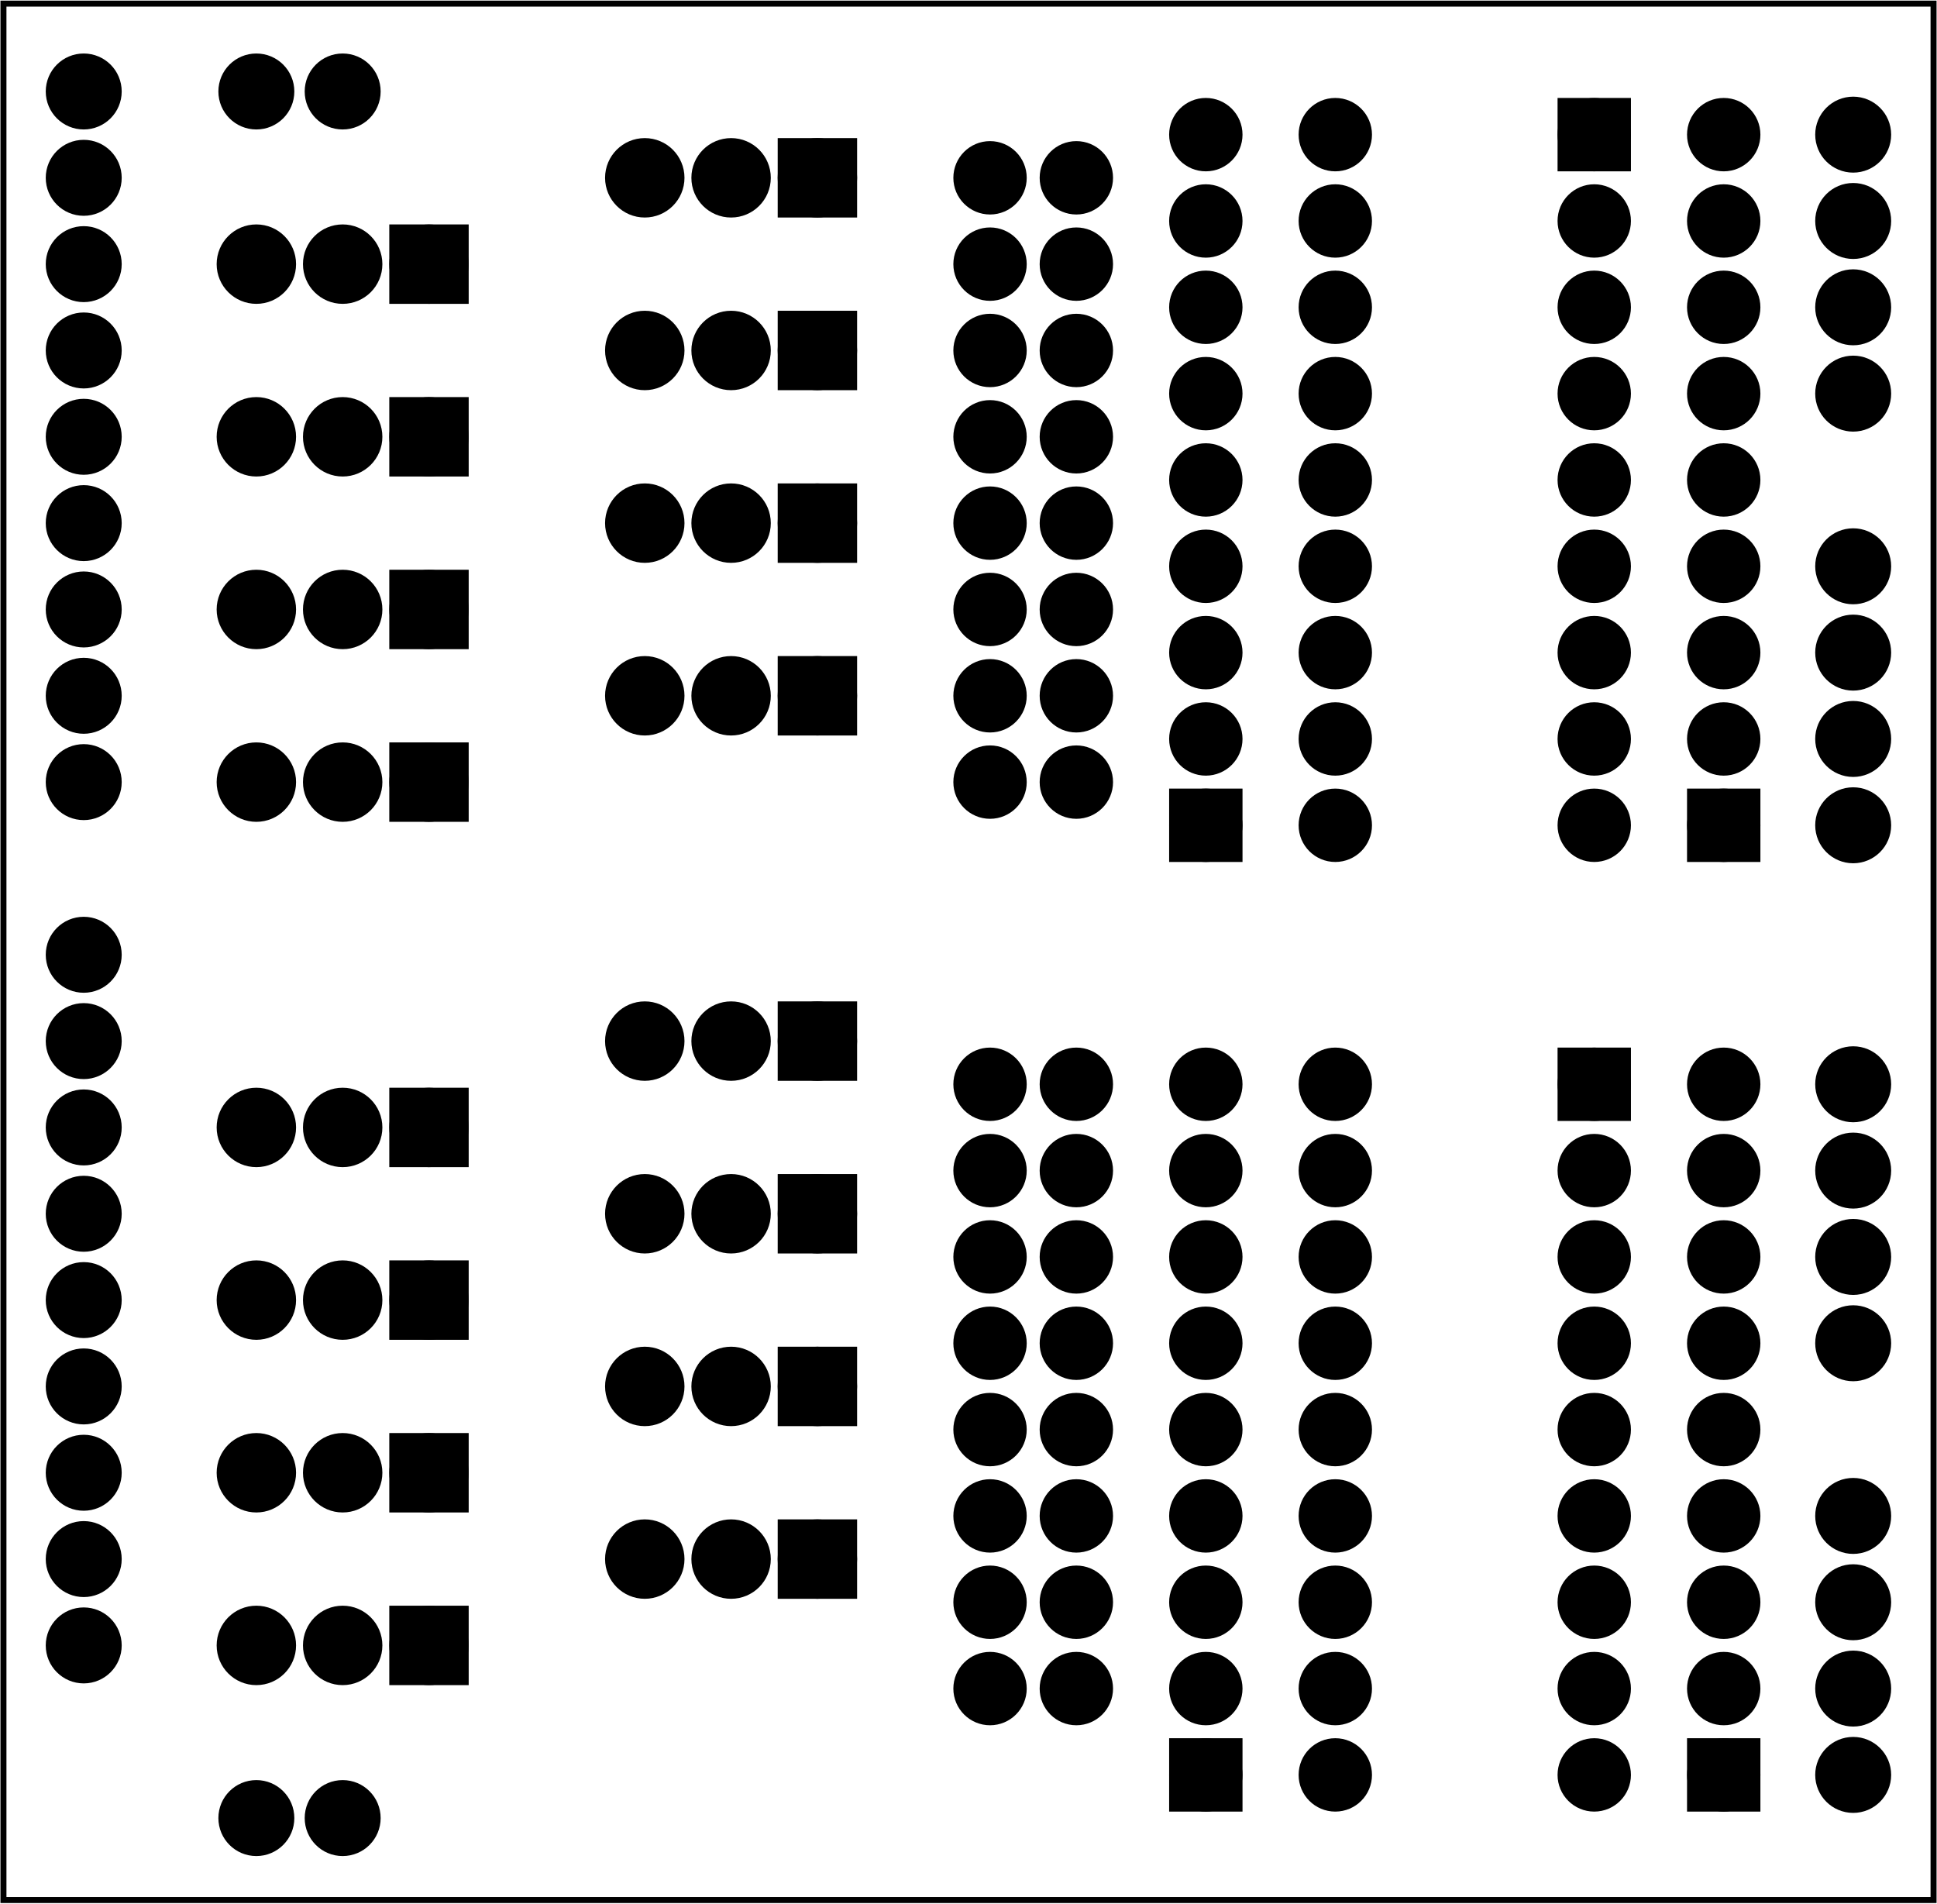 <?xml version='1.0' encoding='UTF-8' standalone='no'?>
<!-- Created with Fritzing (http://www.fritzing.org/) -->
<svg xmlns="http://www.w3.org/2000/svg" width="2.244in" xmlns:svg="http://www.w3.org/2000/svg" height="2.205in" viewBox="0 0 161.575 158.74" x="0in" baseProfile="tiny" y="0in"  version="1.2">
 <g transform="matrix(-1, 0, 0, 1, 161.575, 0)">
  <g partID="57830">
   <g id="board" >
    <rect width="160.999" stroke="black" height="158.164" x="0.288" id="boardoutline" y="0.288"  fill-opacity="0.5" stroke-width="0.5" fill="none"/>
   </g>
  </g>
  <g partID="12301100">
   <g transform="translate(69.091,60.716)">
    <g id="copper0" >
     <g id="copper1" >
      <!--  <rect width="55" x="10" y="35" fill="none" height="55" stroke="rgb(255, 191, 0)" stroke-width="20" /> -->
      <circle stroke="black" cx="2.7" r="1.98" cy="4.5" id="connector0pin"  stroke-width="2.16" fill="black"/>
      <circle stroke="black" cx="9.9" r="1.98" cy="4.5" id="connector1pin"  stroke-width="2.16" fill="black"/>
     </g>
    </g>
   </g>
  </g>
  <g partID="12361150">
   <g transform="translate(69.091,136.316)">
    <g id="copper0" >
     <g id="copper1" >
      <!--  <rect width="55" x="10" y="35" fill="none" height="55" stroke="rgb(255, 191, 0)" stroke-width="20" /> -->
      <circle stroke="black" cx="2.7" r="1.98" cy="4.5" id="connector0pin"  stroke-width="2.16" fill="black"/>
      <circle stroke="black" cx="9.9" r="1.98" cy="4.5" id="connector1pin"  stroke-width="2.16" fill="black"/>
     </g>
    </g>
   </g>
  </g>
  <g partID="12301080">
   <g transform="translate(69.091,46.316)">
    <g id="copper0" >
     <g id="copper1" >
      <!--  <rect width="55" x="10" y="35" fill="none" height="55" stroke="rgb(255, 191, 0)" stroke-width="20" /> -->
      <circle stroke="black" cx="2.7" r="1.98" cy="4.5" id="connector0pin"  stroke-width="2.16" fill="black"/>
      <circle stroke="black" cx="9.9" r="1.98" cy="4.5" id="connector1pin"  stroke-width="2.16" fill="black"/>
     </g>
    </g>
   </g>
  </g>
  <g partID="12361160">
   <g transform="translate(69.091,121.916)">
    <g id="copper0" >
     <g id="copper1" >
      <!--  <rect width="55" x="10" y="35" fill="none" height="55" stroke="rgb(255, 191, 0)" stroke-width="20" /> -->
      <circle stroke="black" cx="2.7" r="1.98" cy="4.5" id="connector0pin"  stroke-width="2.16" fill="black"/>
      <circle stroke="black" cx="9.9" r="1.98" cy="4.5" id="connector1pin"  stroke-width="2.16" fill="black"/>
     </g>
    </g>
   </g>
  </g>
  <g partID="12361170">
   <g transform="translate(69.091,107.516)">
    <g id="copper0" >
     <g id="copper1" >
      <!--  <rect width="55" x="10" y="35" fill="none" height="55" stroke="rgb(255, 191, 0)" stroke-width="20" /> -->
      <circle stroke="black" cx="2.7" r="1.98" cy="4.5" id="connector0pin"  stroke-width="2.16" fill="black"/>
      <circle stroke="black" cx="9.9" r="1.98" cy="4.5" id="connector1pin"  stroke-width="2.16" fill="black"/>
     </g>
    </g>
   </g>
  </g>
  <g partID="12301060">
   <g transform="translate(69.091,31.916)">
    <g id="copper0" >
     <g id="copper1" >
      <!--  <rect width="55" x="10" y="35" fill="none" height="55" stroke="rgb(255, 191, 0)" stroke-width="20" /> -->
      <circle stroke="black" cx="2.7" r="1.98" cy="4.5" id="connector0pin"  stroke-width="2.16" fill="black"/>
      <circle stroke="black" cx="9.9" r="1.98" cy="4.5" id="connector1pin"  stroke-width="2.16" fill="black"/>
     </g>
    </g>
   </g>
  </g>
  <g partID="12361180">
   <g transform="translate(69.091,93.116)">
    <g id="copper0" >
     <g id="copper1" >
      <!--  <rect width="55" x="10" y="35" fill="none" height="55" stroke="rgb(255, 191, 0)" stroke-width="20" /> -->
      <circle stroke="black" cx="2.7" r="1.98" cy="4.5" id="connector0pin"  stroke-width="2.16" fill="black"/>
      <circle stroke="black" cx="9.9" r="1.98" cy="4.5" id="connector1pin"  stroke-width="2.16" fill="black"/>
     </g>
    </g>
   </g>
  </g>
  <g partID="12301040">
   <g transform="translate(69.091,17.516)">
    <g id="copper0" >
     <g id="copper1" >
      <!--  <rect width="55" x="10" y="35" fill="none" height="55" stroke="rgb(255, 191, 0)" stroke-width="20" /> -->
      <circle stroke="black" cx="2.7" r="1.98" cy="4.5" id="connector0pin"  stroke-width="2.16" fill="black"/>
      <circle stroke="black" cx="9.9" r="1.98" cy="4.5" id="connector1pin"  stroke-width="2.16" fill="black"/>
     </g>
    </g>
   </g>
  </g>
  <g partID="12301020">
   <g transform="translate(67.291,53.516)">
    <g id="copper0" >
     <g id="copper1" >
      <!-- <rect width="55" x="35" y="35" fill="none" height="55" stroke="rgb(255, 191, 0)" stroke-width="20" /> -->
      <circle stroke="black" cx="4.5" r="1.98" cy="4.5" id="connector0pin"  stroke-width="2.16" fill="black"/>
      <circle stroke="black" cx="11.7" r="1.98" cy="4.5" id="connector1pin"  stroke-width="2.16" fill="black"/>
     </g>
    </g>
   </g>
  </g>
  <g partID="12361190">
   <g transform="translate(67.291,129.116)">
    <g id="copper0" >
     <g id="copper1" >
      <!-- <rect width="55" x="35" y="35" fill="none" height="55" stroke="rgb(255, 191, 0)" stroke-width="20" /> -->
      <circle stroke="black" cx="4.5" r="1.98" cy="4.5" id="connector0pin"  stroke-width="2.16" fill="black"/>
      <circle stroke="black" cx="11.7" r="1.98" cy="4.5" id="connector1pin"  stroke-width="2.16" fill="black"/>
     </g>
    </g>
   </g>
  </g>
  <g partID="12361200">
   <g transform="translate(67.291,114.716)">
    <g id="copper0" >
     <g id="copper1" >
      <!-- <rect width="55" x="35" y="35" fill="none" height="55" stroke="rgb(255, 191, 0)" stroke-width="20" /> -->
      <circle stroke="black" cx="4.5" r="1.98" cy="4.5" id="connector0pin"  stroke-width="2.16" fill="black"/>
      <circle stroke="black" cx="11.7" r="1.98" cy="4.5" id="connector1pin"  stroke-width="2.16" fill="black"/>
     </g>
    </g>
   </g>
  </g>
  <g partID="12301000">
   <g transform="translate(67.291,39.116)">
    <g id="copper0" >
     <g id="copper1" >
      <!-- <rect width="55" x="35" y="35" fill="none" height="55" stroke="rgb(255, 191, 0)" stroke-width="20" /> -->
      <circle stroke="black" cx="4.5" r="1.98" cy="4.5" id="connector0pin"  stroke-width="2.16" fill="black"/>
      <circle stroke="black" cx="11.7" r="1.98" cy="4.5" id="connector1pin"  stroke-width="2.16" fill="black"/>
     </g>
    </g>
   </g>
  </g>
  <g partID="12300980">
   <g transform="translate(67.291,24.716)">
    <g id="copper0" >
     <g id="copper1" >
      <!-- <rect width="55" x="35" y="35" fill="none" height="55" stroke="rgb(255, 191, 0)" stroke-width="20" /> -->
      <circle stroke="black" cx="4.5" r="1.98" cy="4.5" id="connector0pin"  stroke-width="2.16" fill="black"/>
      <circle stroke="black" cx="11.7" r="1.98" cy="4.5" id="connector1pin"  stroke-width="2.16" fill="black"/>
     </g>
    </g>
   </g>
  </g>
  <g partID="12361210">
   <g transform="translate(67.291,100.316)">
    <g id="copper0" >
     <g id="copper1" >
      <!-- <rect width="55" x="35" y="35" fill="none" height="55" stroke="rgb(255, 191, 0)" stroke-width="20" /> -->
      <circle stroke="black" cx="4.5" r="1.98" cy="4.5" id="connector0pin"  stroke-width="2.16" fill="black"/>
      <circle stroke="black" cx="11.7" r="1.98" cy="4.5" id="connector1pin"  stroke-width="2.16" fill="black"/>
     </g>
    </g>
   </g>
  </g>
  <g partID="74910">
   <g transform="translate(67.291,10.316)">
    <g id="copper0" >
     <g id="copper1" >
      <!-- <rect width="55" x="35" y="35" fill="none" height="55" stroke="rgb(255, 191, 0)" stroke-width="20" /> -->
      <circle stroke="black" cx="4.5" r="1.98" cy="4.5" id="connector0pin"  stroke-width="2.16" fill="black"/>
      <circle stroke="black" cx="11.7" r="1.98" cy="4.5" id="connector1pin"  stroke-width="2.16" fill="black"/>
     </g>
    </g>
   </g>
  </g>
  <g partID="12361220">
   <g transform="translate(67.291,85.916)">
    <g id="copper0" >
     <g id="copper1" >
      <!-- <rect width="55" x="35" y="35" fill="none" height="55" stroke="rgb(255, 191, 0)" stroke-width="20" /> -->
      <circle stroke="black" cx="4.5" r="1.98" cy="4.5" id="connector0pin"  stroke-width="2.16" fill="black"/>
      <circle stroke="black" cx="11.7" r="1.98" cy="4.5" id="connector1pin"  stroke-width="2.16" fill="black"/>
     </g>
    </g>
   </g>
  </g>
  <g partID="12361230">
   <g transform="translate(117.151,122.816)">
    <g id="copper0" >
     <rect width="4.464" stroke="black" height="4.464" x="6.408" y="12.168"  stroke-width="2.16" fill="black"/>
     <circle stroke="black" cx="8.64" r="2.232" cy="14.4" id="connector0pad"  stroke-width="2.16" fill="black"/>
     <circle stroke="black" cx="15.84" r="2.232" cy="14.4" id="connector1pad"  stroke-width="2.16" fill="black"/>
     <circle stroke="black" cx="23.04" r="2.232" cy="14.4" id="connector2pad"  stroke-width="2.16" fill="black"/>
    </g>
   </g>
  </g>
  <g partID="12302090">
   <g transform="translate(117.151,50.816)">
    <g id="copper0" >
     <rect width="4.464" stroke="black" height="4.464" x="6.408" y="12.168"  stroke-width="2.16" fill="black"/>
     <circle stroke="black" cx="8.64" r="2.232" cy="14.4" id="connector0pad"  stroke-width="2.16" fill="black"/>
     <circle stroke="black" cx="15.84" r="2.232" cy="14.4" id="connector1pad"  stroke-width="2.16" fill="black"/>
     <circle stroke="black" cx="23.04" r="2.232" cy="14.4" id="connector2pad"  stroke-width="2.16" fill="black"/>
    </g>
   </g>
  </g>
  <g partID="12302070">
   <g transform="translate(84.751,43.616)">
    <g id="copper0" >
     <rect width="4.464" stroke="black" height="4.464" x="6.408" y="12.168"  stroke-width="2.16" fill="black"/>
     <circle stroke="black" cx="8.64" r="2.232" cy="14.4" id="connector0pad"  stroke-width="2.16" fill="black"/>
     <circle stroke="black" cx="15.84" r="2.232" cy="14.4" id="connector1pad"  stroke-width="2.16" fill="black"/>
     <circle stroke="black" cx="23.04" r="2.232" cy="14.4" id="connector2pad"  stroke-width="2.16" fill="black"/>
    </g>
   </g>
  </g>
  <g partID="12361240">
   <g transform="translate(84.751,115.616)">
    <g id="copper0" >
     <rect width="4.464" stroke="black" height="4.464" x="6.408" y="12.168"  stroke-width="2.16" fill="black"/>
     <circle stroke="black" cx="8.64" r="2.232" cy="14.4" id="connector0pad"  stroke-width="2.16" fill="black"/>
     <circle stroke="black" cx="15.84" r="2.232" cy="14.4" id="connector1pad"  stroke-width="2.16" fill="black"/>
     <circle stroke="black" cx="23.04" r="2.232" cy="14.4" id="connector2pad"  stroke-width="2.16" fill="black"/>
    </g>
   </g>
  </g>
  <g partID="12302050">
   <g transform="translate(117.151,36.416)">
    <g id="copper0" >
     <rect width="4.464" stroke="black" height="4.464" x="6.408" y="12.168"  stroke-width="2.16" fill="black"/>
     <circle stroke="black" cx="8.64" r="2.232" cy="14.4" id="connector0pad"  stroke-width="2.16" fill="black"/>
     <circle stroke="black" cx="15.84" r="2.232" cy="14.4" id="connector1pad"  stroke-width="2.16" fill="black"/>
     <circle stroke="black" cx="23.04" r="2.232" cy="14.4" id="connector2pad"  stroke-width="2.16" fill="black"/>
    </g>
   </g>
  </g>
  <g partID="12361250">
   <g transform="translate(117.151,108.416)">
    <g id="copper0" >
     <rect width="4.464" stroke="black" height="4.464" x="6.408" y="12.168"  stroke-width="2.16" fill="black"/>
     <circle stroke="black" cx="8.64" r="2.232" cy="14.4" id="connector0pad"  stroke-width="2.16" fill="black"/>
     <circle stroke="black" cx="15.84" r="2.232" cy="14.4" id="connector1pad"  stroke-width="2.16" fill="black"/>
     <circle stroke="black" cx="23.04" r="2.232" cy="14.4" id="connector2pad"  stroke-width="2.16" fill="black"/>
    </g>
   </g>
  </g>
  <g partID="12302030">
   <g transform="translate(84.751,29.216)">
    <g id="copper0" >
     <rect width="4.464" stroke="black" height="4.464" x="6.408" y="12.168"  stroke-width="2.16" fill="black"/>
     <circle stroke="black" cx="8.64" r="2.232" cy="14.4" id="connector0pad"  stroke-width="2.16" fill="black"/>
     <circle stroke="black" cx="15.84" r="2.232" cy="14.4" id="connector1pad"  stroke-width="2.16" fill="black"/>
     <circle stroke="black" cx="23.04" r="2.232" cy="14.4" id="connector2pad"  stroke-width="2.16" fill="black"/>
    </g>
   </g>
  </g>
  <g partID="12361260">
   <g transform="translate(84.751,101.216)">
    <g id="copper0" >
     <rect width="4.464" stroke="black" height="4.464" x="6.408" y="12.168"  stroke-width="2.16" fill="black"/>
     <circle stroke="black" cx="8.64" r="2.232" cy="14.4" id="connector0pad"  stroke-width="2.16" fill="black"/>
     <circle stroke="black" cx="15.84" r="2.232" cy="14.4" id="connector1pad"  stroke-width="2.16" fill="black"/>
     <circle stroke="black" cx="23.04" r="2.232" cy="14.4" id="connector2pad"  stroke-width="2.16" fill="black"/>
    </g>
   </g>
  </g>
  <g partID="12302010">
   <g transform="translate(117.151,22.016)">
    <g id="copper0" >
     <rect width="4.464" stroke="black" height="4.464" x="6.408" y="12.168"  stroke-width="2.16" fill="black"/>
     <circle stroke="black" cx="8.64" r="2.232" cy="14.4" id="connector0pad"  stroke-width="2.16" fill="black"/>
     <circle stroke="black" cx="15.84" r="2.232" cy="14.4" id="connector1pad"  stroke-width="2.16" fill="black"/>
     <circle stroke="black" cx="23.04" r="2.232" cy="14.4" id="connector2pad"  stroke-width="2.16" fill="black"/>
    </g>
   </g>
  </g>
  <g partID="12361270">
   <g transform="translate(117.151,94.016)">
    <g id="copper0" >
     <rect width="4.464" stroke="black" height="4.464" x="6.408" y="12.168"  stroke-width="2.16" fill="black"/>
     <circle stroke="black" cx="8.64" r="2.232" cy="14.4" id="connector0pad"  stroke-width="2.16" fill="black"/>
     <circle stroke="black" cx="15.84" r="2.232" cy="14.4" id="connector1pad"  stroke-width="2.16" fill="black"/>
     <circle stroke="black" cx="23.04" r="2.232" cy="14.4" id="connector2pad"  stroke-width="2.16" fill="black"/>
    </g>
   </g>
  </g>
  <g partID="12301990">
   <g transform="translate(84.751,14.816)">
    <g id="copper0" >
     <rect width="4.464" stroke="black" height="4.464" x="6.408" y="12.168"  stroke-width="2.16" fill="black"/>
     <circle stroke="black" cx="8.64" r="2.232" cy="14.4" id="connector0pad"  stroke-width="2.16" fill="black"/>
     <circle stroke="black" cx="15.84" r="2.232" cy="14.4" id="connector1pad"  stroke-width="2.16" fill="black"/>
     <circle stroke="black" cx="23.04" r="2.232" cy="14.4" id="connector2pad"  stroke-width="2.16" fill="black"/>
    </g>
   </g>
  </g>
  <g partID="12361280">
   <g transform="translate(84.751,86.816)">
    <g id="copper0" >
     <rect width="4.464" stroke="black" height="4.464" x="6.408" y="12.168"  stroke-width="2.16" fill="black"/>
     <circle stroke="black" cx="8.64" r="2.232" cy="14.4" id="connector0pad"  stroke-width="2.16" fill="black"/>
     <circle stroke="black" cx="15.84" r="2.232" cy="14.4" id="connector1pad"  stroke-width="2.16" fill="black"/>
     <circle stroke="black" cx="23.04" r="2.232" cy="14.4" id="connector2pad"  stroke-width="2.16" fill="black"/>
    </g>
   </g>
  </g>
  <g partID="12301970">
   <g transform="translate(117.151,7.616)">
    <g id="copper0" >
     <rect width="4.464" stroke="black" height="4.464" x="6.408" y="12.168"  stroke-width="2.16" fill="black"/>
     <circle stroke="black" cx="8.64" r="2.232" cy="14.4" id="connector0pad"  stroke-width="2.16" fill="black"/>
     <circle stroke="black" cx="15.84" r="2.232" cy="14.4" id="connector1pad"  stroke-width="2.16" fill="black"/>
     <circle stroke="black" cx="23.04" r="2.232" cy="14.4" id="connector2pad"  stroke-width="2.16" fill="black"/>
    </g>
   </g>
  </g>
  <g partID="12361290">
   <g transform="translate(117.151,79.616)">
    <g id="copper0" >
     <rect width="4.464" stroke="black" height="4.464" x="6.408" y="12.168"  stroke-width="2.16" fill="black"/>
     <circle stroke="black" cx="8.64" r="2.232" cy="14.4" id="connector0pad"  stroke-width="2.16" fill="black"/>
     <circle stroke="black" cx="15.84" r="2.232" cy="14.4" id="connector1pad"  stroke-width="2.16" fill="black"/>
     <circle stroke="black" cx="23.04" r="2.232" cy="14.4" id="connector2pad"  stroke-width="2.16" fill="black"/>
    </g>
   </g>
  </g>
  <g partID="74970">
   <g transform="translate(84.751,0.416)">
    <g id="copper0" >
     <rect width="4.464" stroke="black" height="4.464" x="6.408" y="12.168"  stroke-width="2.16" fill="black"/>
     <circle stroke="black" cx="8.64" r="2.232" cy="14.4" id="connector0pad"  stroke-width="2.16" fill="black"/>
     <circle stroke="black" cx="15.84" r="2.232" cy="14.4" id="connector1pad"  stroke-width="2.16" fill="black"/>
     <circle stroke="black" cx="23.04" r="2.232" cy="14.4" id="connector2pad"  stroke-width="2.16" fill="black"/>
    </g>
   </g>
  </g>
  <g partID="12361300">
   <g transform="translate(84.751,72.416)">
    <g id="copper0" >
     <rect width="4.464" stroke="black" height="4.464" x="6.408" y="12.168"  stroke-width="2.16" fill="black"/>
     <circle stroke="black" cx="8.64" r="2.232" cy="14.4" id="connector0pad"  stroke-width="2.16" fill="black"/>
     <circle stroke="black" cx="15.84" r="2.232" cy="14.4" id="connector1pad"  stroke-width="2.16" fill="black"/>
     <circle stroke="black" cx="23.04" r="2.232" cy="14.4" id="connector2pad"  stroke-width="2.16" fill="black"/>
    </g>
   </g>
  </g>
  <g partID="12305140">
   <g transform="translate(22.111,73.136)">
    <g transform="matrix(-1,0,0,-1,0,0)">
     <g gorn="0.5.0" id="copper0" >
      <rect width="3.96" stroke="black" height="3.96" gorn="0.5.0.0" x="2.34" id="square" y="2.34"  stroke-width="2.16" fill="black"/>
      <circle stroke="black" cx="4.32" r="1.98" gorn="0.5.0.1" cy="4.32" id="connector0pin"  stroke-width="2.16" fill="black"/>
      <circle stroke="black" cx="4.32" r="1.98" gorn="0.5.0.2" cy="11.52" id="connector1pin"  stroke-width="2.16" fill="black"/>
      <circle stroke="black" cx="4.32" r="1.98" gorn="0.5.0.3" cy="18.72" id="connector2pin"  stroke-width="2.16" fill="black"/>
      <circle stroke="black" cx="4.32" r="1.98" gorn="0.5.0.4" cy="25.92" id="connector3pin"  stroke-width="2.16" fill="black"/>
      <circle stroke="black" cx="4.32" r="1.98" gorn="0.5.0.5" cy="33.12" id="connector4pin"  stroke-width="2.16" fill="black"/>
      <circle stroke="black" cx="4.32" r="1.98" gorn="0.5.0.6" cy="40.32" id="connector5pin"  stroke-width="2.16" fill="black"/>
      <circle stroke="black" cx="4.32" r="1.98" gorn="0.5.0.7" cy="47.52" id="connector6pin"  stroke-width="2.16" fill="black"/>
      <circle stroke="black" cx="4.32" r="1.98" gorn="0.5.0.8" cy="54.72" id="connector7pin"  stroke-width="2.16" fill="black"/>
      <circle stroke="black" cx="4.32" r="1.98" gorn="0.5.0.9" cy="61.92" id="connector8pin"  stroke-width="2.16" fill="black"/>
     </g>
    </g>
   </g>
  </g>
  <g partID="12361310">
   <g transform="translate(22.111,152.336)">
    <g transform="matrix(-1,0,0,-1,0,0)">
     <g gorn="0.5.0" id="copper0" >
      <rect width="3.96" stroke="black" height="3.96" gorn="0.5.0.0" x="2.34" id="square" y="2.34"  stroke-width="2.16" fill="black"/>
      <circle stroke="black" cx="4.32" r="1.98" gorn="0.5.0.1" cy="4.32" id="connector0pin"  stroke-width="2.16" fill="black"/>
      <circle stroke="black" cx="4.32" r="1.98" gorn="0.5.0.2" cy="11.52" id="connector1pin"  stroke-width="2.16" fill="black"/>
      <circle stroke="black" cx="4.32" r="1.98" gorn="0.5.0.3" cy="18.72" id="connector2pin"  stroke-width="2.16" fill="black"/>
      <circle stroke="black" cx="4.32" r="1.98" gorn="0.5.0.4" cy="25.92" id="connector3pin"  stroke-width="2.16" fill="black"/>
      <circle stroke="black" cx="4.32" r="1.98" gorn="0.5.0.5" cy="33.12" id="connector4pin"  stroke-width="2.16" fill="black"/>
      <circle stroke="black" cx="4.32" r="1.98" gorn="0.5.0.6" cy="40.32" id="connector5pin"  stroke-width="2.16" fill="black"/>
      <circle stroke="black" cx="4.32" r="1.98" gorn="0.5.0.7" cy="47.52" id="connector6pin"  stroke-width="2.16" fill="black"/>
      <circle stroke="black" cx="4.32" r="1.98" gorn="0.5.0.8" cy="54.72" id="connector7pin"  stroke-width="2.16" fill="black"/>
      <circle stroke="black" cx="4.32" r="1.98" gorn="0.5.0.9" cy="61.92" id="connector8pin"  stroke-width="2.16" fill="black"/>
     </g>
    </g>
   </g>
  </g>
  <g partID="12297250">
   <g transform="translate(65.311,73.136)">
    <g transform="matrix(-1,0,0,-1,0,0)">
     <g gorn="0.5.0" id="copper0" >
      <rect width="3.96" stroke="black" height="3.96" gorn="0.5.0.0" x="2.34" id="square" y="2.34"  stroke-width="2.16" fill="black"/>
      <circle stroke="black" cx="4.32" r="1.98" gorn="0.5.0.1" cy="4.32" id="connector0pin"  stroke-width="2.16" fill="black"/>
      <circle stroke="black" cx="4.32" r="1.98" gorn="0.5.0.2" cy="11.52" id="connector1pin"  stroke-width="2.16" fill="black"/>
      <circle stroke="black" cx="4.32" r="1.98" gorn="0.5.0.3" cy="18.72" id="connector2pin"  stroke-width="2.16" fill="black"/>
      <circle stroke="black" cx="4.32" r="1.98" gorn="0.5.0.4" cy="25.92" id="connector3pin"  stroke-width="2.16" fill="black"/>
      <circle stroke="black" cx="4.32" r="1.98" gorn="0.5.0.5" cy="33.12" id="connector4pin"  stroke-width="2.16" fill="black"/>
      <circle stroke="black" cx="4.32" r="1.98" gorn="0.5.0.6" cy="40.32" id="connector5pin"  stroke-width="2.16" fill="black"/>
      <circle stroke="black" cx="4.32" r="1.98" gorn="0.5.0.7" cy="47.52" id="connector6pin"  stroke-width="2.16" fill="black"/>
      <circle stroke="black" cx="4.32" r="1.98" gorn="0.5.0.8" cy="54.72" id="connector7pin"  stroke-width="2.16" fill="black"/>
      <circle stroke="black" cx="4.32" r="1.98" gorn="0.5.0.9" cy="61.92" id="connector8pin"  stroke-width="2.16" fill="black"/>
     </g>
    </g>
   </g>
  </g>
  <g partID="12361320">
   <g transform="translate(65.311,152.336)">
    <g transform="matrix(-1,0,0,-1,0,0)">
     <g gorn="0.5.0" id="copper0" >
      <rect width="3.96" stroke="black" height="3.96" gorn="0.5.0.0" x="2.34" id="square" y="2.34"  stroke-width="2.16" fill="black"/>
      <circle stroke="black" cx="4.32" r="1.98" gorn="0.5.0.1" cy="4.32" id="connector0pin"  stroke-width="2.16" fill="black"/>
      <circle stroke="black" cx="4.32" r="1.98" gorn="0.5.0.2" cy="11.52" id="connector1pin"  stroke-width="2.16" fill="black"/>
      <circle stroke="black" cx="4.32" r="1.98" gorn="0.5.0.3" cy="18.72" id="connector2pin"  stroke-width="2.16" fill="black"/>
      <circle stroke="black" cx="4.32" r="1.98" gorn="0.5.0.4" cy="25.92" id="connector3pin"  stroke-width="2.16" fill="black"/>
      <circle stroke="black" cx="4.32" r="1.98" gorn="0.5.0.5" cy="33.12" id="connector4pin"  stroke-width="2.16" fill="black"/>
      <circle stroke="black" cx="4.32" r="1.98" gorn="0.5.0.6" cy="40.32" id="connector5pin"  stroke-width="2.16" fill="black"/>
      <circle stroke="black" cx="4.32" r="1.98" gorn="0.5.0.7" cy="47.52" id="connector6pin"  stroke-width="2.16" fill="black"/>
      <circle stroke="black" cx="4.32" r="1.98" gorn="0.5.0.8" cy="54.72" id="connector7pin"  stroke-width="2.16" fill="black"/>
      <circle stroke="black" cx="4.32" r="1.98" gorn="0.5.0.9" cy="61.92" id="connector8pin"  stroke-width="2.16" fill="black"/>
     </g>
    </g>
   </g>
  </g>
  <g partID="12308850">
   <g transform="translate(24.271,6.896)">
    <g id="copper0" >
     <rect width="3.96" stroke="black" height="3.96" x="2.34" id="square" y="2.34"  stroke-width="2.16" fill="black"/>
     <circle stroke="black" cx="4.32" r="1.98" cy="4.32" id="connector0pin"  stroke-width="2.16" fill="black"/>
     <circle stroke="black" cx="25.92" r="1.98" cy="4.32" id="connector17pin"  stroke-width="2.16" fill="black"/>
     <circle stroke="black" cx="4.32" r="1.98" cy="11.52" id="connector1pin"  stroke-width="2.16" fill="black"/>
     <circle stroke="black" cx="25.92" r="1.98" cy="11.52" id="connector16pin"  stroke-width="2.16" fill="black"/>
     <circle stroke="black" cx="4.32" r="1.98" cy="18.72" id="connector2pin"  stroke-width="2.16" fill="black"/>
     <circle stroke="black" cx="25.92" r="1.98" cy="18.72" id="connector15pin"  stroke-width="2.16" fill="black"/>
     <circle stroke="black" cx="4.32" r="1.98" cy="25.92" id="connector3pin"  stroke-width="2.16" fill="black"/>
     <circle stroke="black" cx="25.92" r="1.98" cy="25.92" id="connector14pin"  stroke-width="2.16" fill="black"/>
     <circle stroke="black" cx="4.32" r="1.98" cy="33.12" id="connector4pin"  stroke-width="2.16" fill="black"/>
     <circle stroke="black" cx="25.92" r="1.98" cy="33.12" id="connector13pin"  stroke-width="2.16" fill="black"/>
     <circle stroke="black" cx="4.32" r="1.98" cy="40.32" id="connector5pin"  stroke-width="2.16" fill="black"/>
     <circle stroke="black" cx="25.92" r="1.98" cy="40.32" id="connector12pin"  stroke-width="2.16" fill="black"/>
     <circle stroke="black" cx="4.32" r="1.98" cy="47.52" id="connector6pin"  stroke-width="2.16" fill="black"/>
     <circle stroke="black" cx="25.92" r="1.98" cy="47.52" id="connector11pin"  stroke-width="2.16" fill="black"/>
     <circle stroke="black" cx="4.32" r="1.98" cy="54.72" id="connector7pin"  stroke-width="2.16" fill="black"/>
     <circle stroke="black" cx="25.92" r="1.98" cy="54.72" id="connector10pin"  stroke-width="2.16" fill="black"/>
     <circle stroke="black" cx="4.32" r="1.98" cy="61.92" id="connector8pin"  stroke-width="2.16" fill="black"/>
     <circle stroke="black" cx="25.92" r="1.98" cy="61.92" id="connector9pin"  stroke-width="2.16" fill="black"/>
    </g>
   </g>
  </g>
  <g partID="12361330">
   <g transform="translate(24.271,86.096)">
    <g id="copper0" >
     <rect width="3.96" stroke="black" height="3.96" x="2.34" id="square" y="2.34"  stroke-width="2.16" fill="black"/>
     <circle stroke="black" cx="4.32" r="1.98" cy="4.32" id="connector0pin"  stroke-width="2.16" fill="black"/>
     <circle stroke="black" cx="25.92" r="1.98" cy="4.32" id="connector17pin"  stroke-width="2.16" fill="black"/>
     <circle stroke="black" cx="4.32" r="1.98" cy="11.52" id="connector1pin"  stroke-width="2.16" fill="black"/>
     <circle stroke="black" cx="25.92" r="1.98" cy="11.52" id="connector16pin"  stroke-width="2.16" fill="black"/>
     <circle stroke="black" cx="4.32" r="1.98" cy="18.72" id="connector2pin"  stroke-width="2.16" fill="black"/>
     <circle stroke="black" cx="25.92" r="1.98" cy="18.72" id="connector15pin"  stroke-width="2.16" fill="black"/>
     <circle stroke="black" cx="4.32" r="1.98" cy="25.92" id="connector3pin"  stroke-width="2.16" fill="black"/>
     <circle stroke="black" cx="25.92" r="1.98" cy="25.92" id="connector14pin"  stroke-width="2.16" fill="black"/>
     <circle stroke="black" cx="4.32" r="1.98" cy="33.12" id="connector4pin"  stroke-width="2.16" fill="black"/>
     <circle stroke="black" cx="25.92" r="1.98" cy="33.12" id="connector13pin"  stroke-width="2.16" fill="black"/>
     <circle stroke="black" cx="4.32" r="1.98" cy="40.32" id="connector5pin"  stroke-width="2.16" fill="black"/>
     <circle stroke="black" cx="25.92" r="1.98" cy="40.32" id="connector12pin"  stroke-width="2.16" fill="black"/>
     <circle stroke="black" cx="4.32" r="1.98" cy="47.52" id="connector6pin"  stroke-width="2.16" fill="black"/>
     <circle stroke="black" cx="25.92" r="1.98" cy="47.52" id="connector11pin"  stroke-width="2.16" fill="black"/>
     <circle stroke="black" cx="4.32" r="1.98" cy="54.72" id="connector7pin"  stroke-width="2.16" fill="black"/>
     <circle stroke="black" cx="25.92" r="1.98" cy="54.72" id="connector10pin"  stroke-width="2.16" fill="black"/>
     <circle stroke="black" cx="4.32" r="1.98" cy="61.92" id="connector8pin"  stroke-width="2.16" fill="black"/>
     <circle stroke="black" cx="25.92" r="1.98" cy="61.92" id="connector9pin"  stroke-width="2.16" fill="black"/>
    </g>
   </g>
  </g>
  <g partID="12348780">
   <g transform="translate(145.231,2.576)">
    <g transform="matrix(0,1,-1,0,0,0)">
     <g id="copper0" >
      <circle stroke="black" cx="5.04" r="2.088" cy="5.04" id="connector0pin"  stroke-width="2.16" fill="black"/>
      <circle stroke="black" cx="5.04" r="2.088" cy="12.24" id="connector1pin"  stroke-width="2.16" fill="black"/>
     </g>
    </g>
   </g>
  </g>
  <g partID="12354830">
   <g transform="translate(1.951,6.176)">
    <g id="copper0" >
     <circle stroke="black" cx="5.04" r="2.088" cy="5.04" id="connector0pin"  stroke-width="2.16" fill="black"/>
     <circle stroke="black" cx="5.04" r="2.088" cy="12.24" id="connector1pin"  stroke-width="2.16" fill="black"/>
     <circle stroke="black" cx="5.04" r="2.088" cy="19.44" id="connector2pin"  stroke-width="2.16" fill="black"/>
     <circle stroke="black" cx="5.04" r="2.088" cy="26.64" id="connector3pin"  stroke-width="2.16" fill="black"/>
    </g>
   </g>
  </g>
  <g partID="12361350">
   <g transform="translate(1.951,85.376)">
    <g id="copper0" >
     <circle stroke="black" cx="5.04" r="2.088" cy="5.04" id="connector0pin"  stroke-width="2.16" fill="black"/>
     <circle stroke="black" cx="5.04" r="2.088" cy="12.24" id="connector1pin"  stroke-width="2.16" fill="black"/>
     <circle stroke="black" cx="5.04" r="2.088" cy="19.44" id="connector2pin"  stroke-width="2.16" fill="black"/>
     <circle stroke="black" cx="5.04" r="2.088" cy="26.64" id="connector3pin"  stroke-width="2.16" fill="black"/>
    </g>
   </g>
  </g>
  <g partID="12354050">
   <g transform="translate(1.951,42.176)">
    <g id="copper0" >
     <circle stroke="black" cx="5.04" r="2.088" cy="5.04" id="connector0pin"  stroke-width="2.16" fill="black"/>
     <circle stroke="black" cx="5.04" r="2.088" cy="12.24" id="connector1pin"  stroke-width="2.16" fill="black"/>
     <circle stroke="black" cx="5.04" r="2.088" cy="19.44" id="connector2pin"  stroke-width="2.16" fill="black"/>
     <circle stroke="black" cx="5.04" r="2.088" cy="26.64" id="connector3pin"  stroke-width="2.16" fill="black"/>
    </g>
   </g>
  </g>
  <g partID="12361360">
   <g transform="translate(1.951,121.376)">
    <g id="copper0" >
     <circle stroke="black" cx="5.04" r="2.088" cy="5.04" id="connector0pin"  stroke-width="2.16" fill="black"/>
     <circle stroke="black" cx="5.04" r="2.088" cy="12.24" id="connector1pin"  stroke-width="2.16" fill="black"/>
     <circle stroke="black" cx="5.04" r="2.088" cy="19.44" id="connector2pin"  stroke-width="2.16" fill="black"/>
     <circle stroke="black" cx="5.04" r="2.088" cy="26.64" id="connector3pin"  stroke-width="2.16" fill="black"/>
    </g>
   </g>
  </g>
  <g partID="12361390">
   <g transform="translate(145.231,146.576)">
    <g transform="matrix(0,1,-1,0,0,0)">
     <g id="copper0" >
      <circle stroke="black" cx="5.04" r="2.088" cy="5.04" id="connector0pin"  stroke-width="2.16" fill="black"/>
      <circle stroke="black" cx="5.04" r="2.088" cy="12.24" id="connector1pin"  stroke-width="2.16" fill="black"/>
     </g>
    </g>
   </g>
  </g>
  <g partID="12369130">
   <g transform="translate(149.551,2.576)">
    <g id="copper0" >
     <circle stroke="black" cx="5.04" r="2.088" cy="5.04" id="connector0pin"  stroke-width="2.16" fill="black"/>
     <circle stroke="black" cx="5.04" r="2.088" cy="12.24" id="connector1pin"  stroke-width="2.16" fill="black"/>
     <circle stroke="black" cx="5.04" r="2.088" cy="19.44" id="connector2pin"  stroke-width="2.16" fill="black"/>
     <circle stroke="black" cx="5.04" r="2.088" cy="26.64" id="connector3pin"  stroke-width="2.16" fill="black"/>
     <circle stroke="black" cx="5.04" r="2.088" cy="33.84" id="connector4pin"  stroke-width="2.16" fill="black"/>
     <circle stroke="black" cx="5.04" r="2.088" cy="41.04" id="connector5pin"  stroke-width="2.16" fill="black"/>
     <circle stroke="black" cx="5.04" r="2.088" cy="48.24" id="connector6pin"  stroke-width="2.16" fill="black"/>
     <circle stroke="black" cx="5.04" r="2.088" cy="55.44" id="connector7pin"  stroke-width="2.16" fill="black"/>
     <circle stroke="black" cx="5.04" r="2.088" cy="62.64" id="connector8pin"  stroke-width="2.16" fill="black"/>
    </g>
   </g>
  </g>
  <g partID="12406310">
   <g transform="translate(149.551,74.576)">
    <g id="copper0" >
     <circle stroke="black" cx="5.04" r="2.088" cy="5.04" id="connector0pin"  stroke-width="2.16" fill="black"/>
     <circle stroke="black" cx="5.04" r="2.088" cy="12.24" id="connector1pin"  stroke-width="2.16" fill="black"/>
     <circle stroke="black" cx="5.04" r="2.088" cy="19.44" id="connector2pin"  stroke-width="2.16" fill="black"/>
     <circle stroke="black" cx="5.04" r="2.088" cy="26.64" id="connector3pin"  stroke-width="2.16" fill="black"/>
     <circle stroke="black" cx="5.04" r="2.088" cy="33.84" id="connector4pin"  stroke-width="2.16" fill="black"/>
     <circle stroke="black" cx="5.04" r="2.088" cy="41.04" id="connector5pin"  stroke-width="2.16" fill="black"/>
     <circle stroke="black" cx="5.04" r="2.088" cy="48.24" id="connector6pin"  stroke-width="2.16" fill="black"/>
     <circle stroke="black" cx="5.04" r="2.088" cy="55.44" id="connector7pin"  stroke-width="2.16" fill="black"/>
     <circle stroke="black" cx="5.04" r="2.088" cy="62.64" id="connector8pin"  stroke-width="2.16" fill="black"/>
    </g>
   </g>
  </g>
 </g>
</svg>
